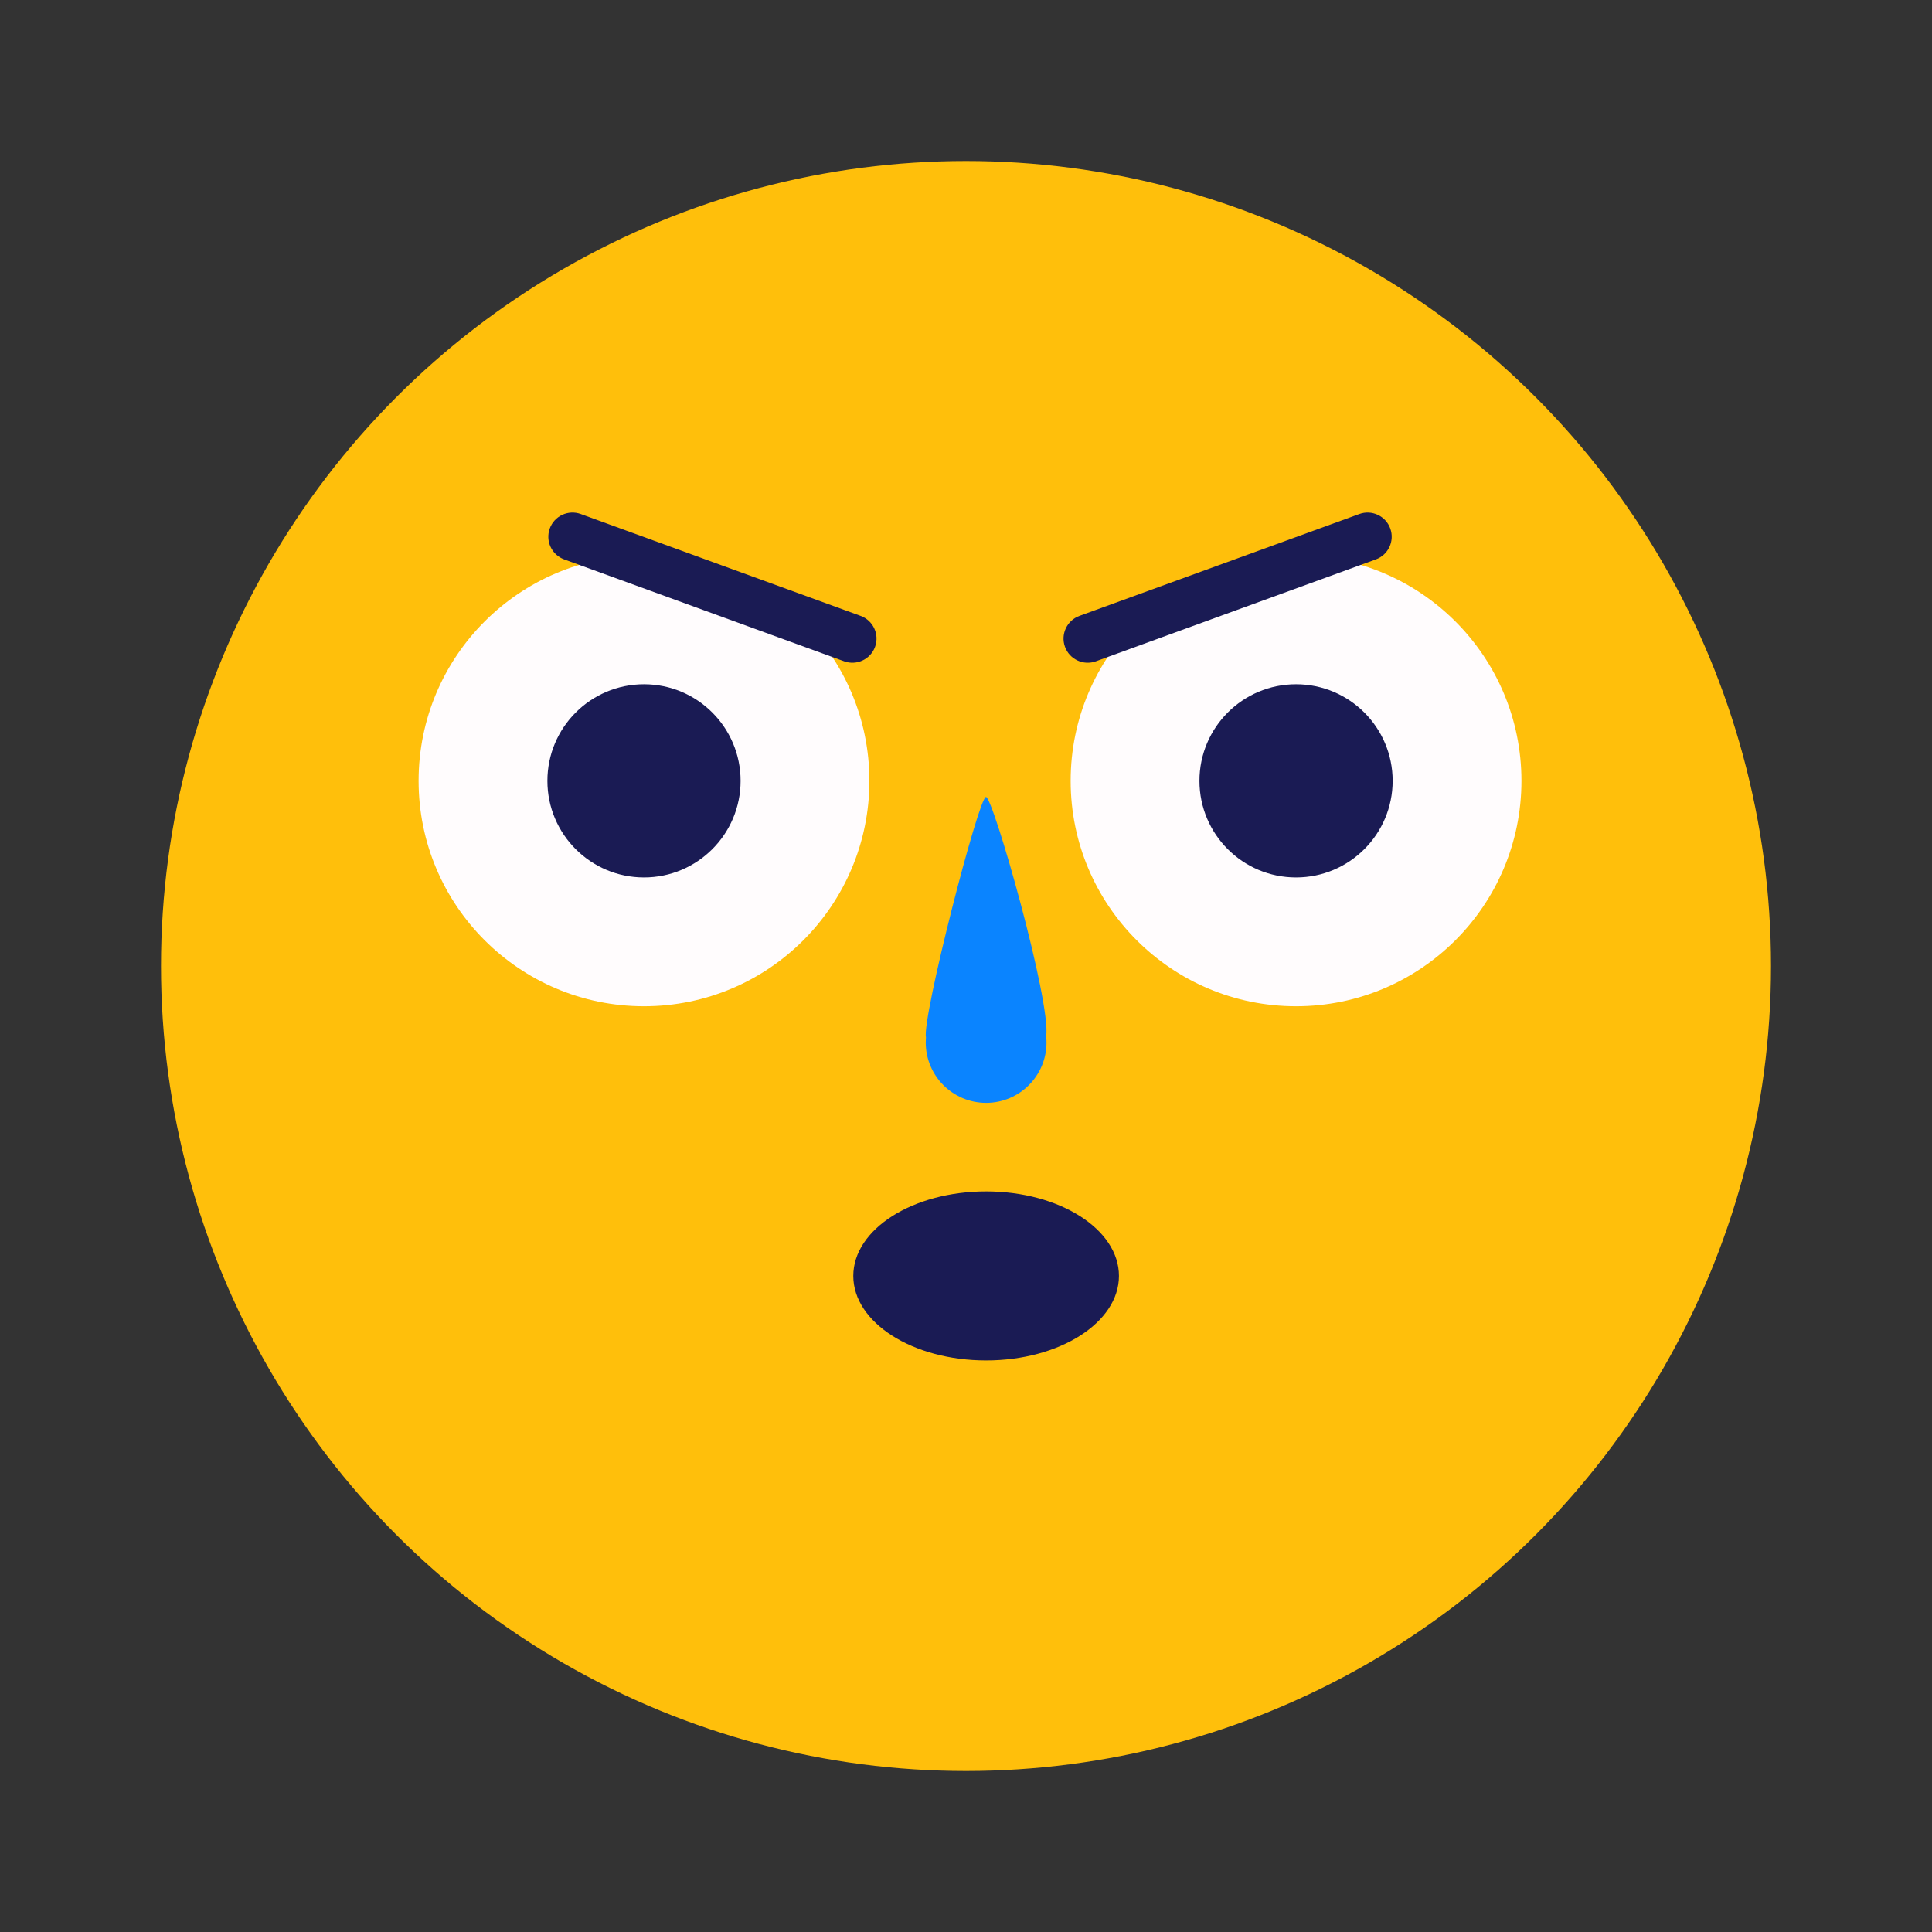 <svg width="240" height="240" viewBox="0 0 240 240" fill="none" xmlns="http://www.w3.org/2000/svg" xmlns:xlink="http://www.w3.org/1999/xlink">
	<rect x="0" y="0" width="240" height="240" fill="#333333" stroke="none"/>
	<desc>
			Created with Pixso.
	</desc>
	<defs>
		<clipPath id="clip3_17">
			<rect id="发呆" width="240" height="240" fill="white"/>
		</clipPath>
	</defs>
	<rect id="发呆" width="240" height="240"  />
	<rect id="发呆" width="240" height="240"  />
	<g clip-path="url(#clip3_17)">
		<circle id="椭圆形备份 16" cx="120" cy="120" r="100" fill="#FFBF0B"/>
		<circle id="椭圆形备份 30" r="28" transform="matrix(1 0 0 1 80 97)" fill="#FFFCFD"/>
		<circle id="椭圆形备份 38" r="28" transform="matrix(1 0 0 1 161 97)" fill="#FFFCFD"/>
		<circle id="椭圆形备份 31" r="12" transform="matrix(1 0 0 1 80 97)" fill="#1A1B54"/>
		<circle id="椭圆形备份 39" r="12" transform="matrix(1 0 0 1 161 97)" fill="#1A1B54"/>
		<path id="矩形备份 24" d="M134.09 76.508C137.708 75.192 144.37 72.766 151.474 70.181C158.578 67.595 165.24 65.17 168.858 63.854C170.415 63.287 172.137 64.09 172.703 65.647C173.27 67.204 172.467 68.925 170.91 69.492C167.273 70.816 160.569 73.256 153.518 75.822C146.469 78.388 139.775 80.824 136.142 82.147C134.585 82.713 132.863 81.91 132.297 80.353C131.73 78.796 132.533 77.075 134.09 76.508Z" fill-rule="evenodd" fill="#1A1B54"/>
		<path id="矩形备份 24" d="M106.91 76.508C103.292 75.192 96.63 72.766 89.526 70.181C82.422 67.595 75.76 65.17 72.142 63.853C70.585 63.287 68.863 64.09 68.297 65.647C67.73 67.204 68.533 68.925 70.09 69.492C73.727 70.816 80.431 73.256 87.482 75.822C94.531 78.388 101.225 80.824 104.858 82.147C106.415 82.713 108.137 81.91 108.703 80.353C109.27 78.796 108.467 77.075 106.91 76.508Z" fill-rule="evenodd" fill="#1A1B54"/>
		<path id="形状结合" d="M129.961 128.727C130.595 124.472 123.369 99 122.479 99C121.582 99 114.529 126.338 115.025 128.885C115.009 129.087 115 129.293 115 129.5C115 133.642 118.358 137 122.5 137C126.643 137 130 133.642 130 129.5C130 129.239 129.987 128.981 129.961 128.727Z" clip-rule="evenodd" fill-rule="evenodd" fill="#0A84FF" fill-opacity="1"/>
		<ellipse id="椭圆形" rx="16.5" ry="10.5" transform="matrix(1 0 0 1 122.5 158.5)" fill="#1A1B54"/>
	</g>
</svg>
